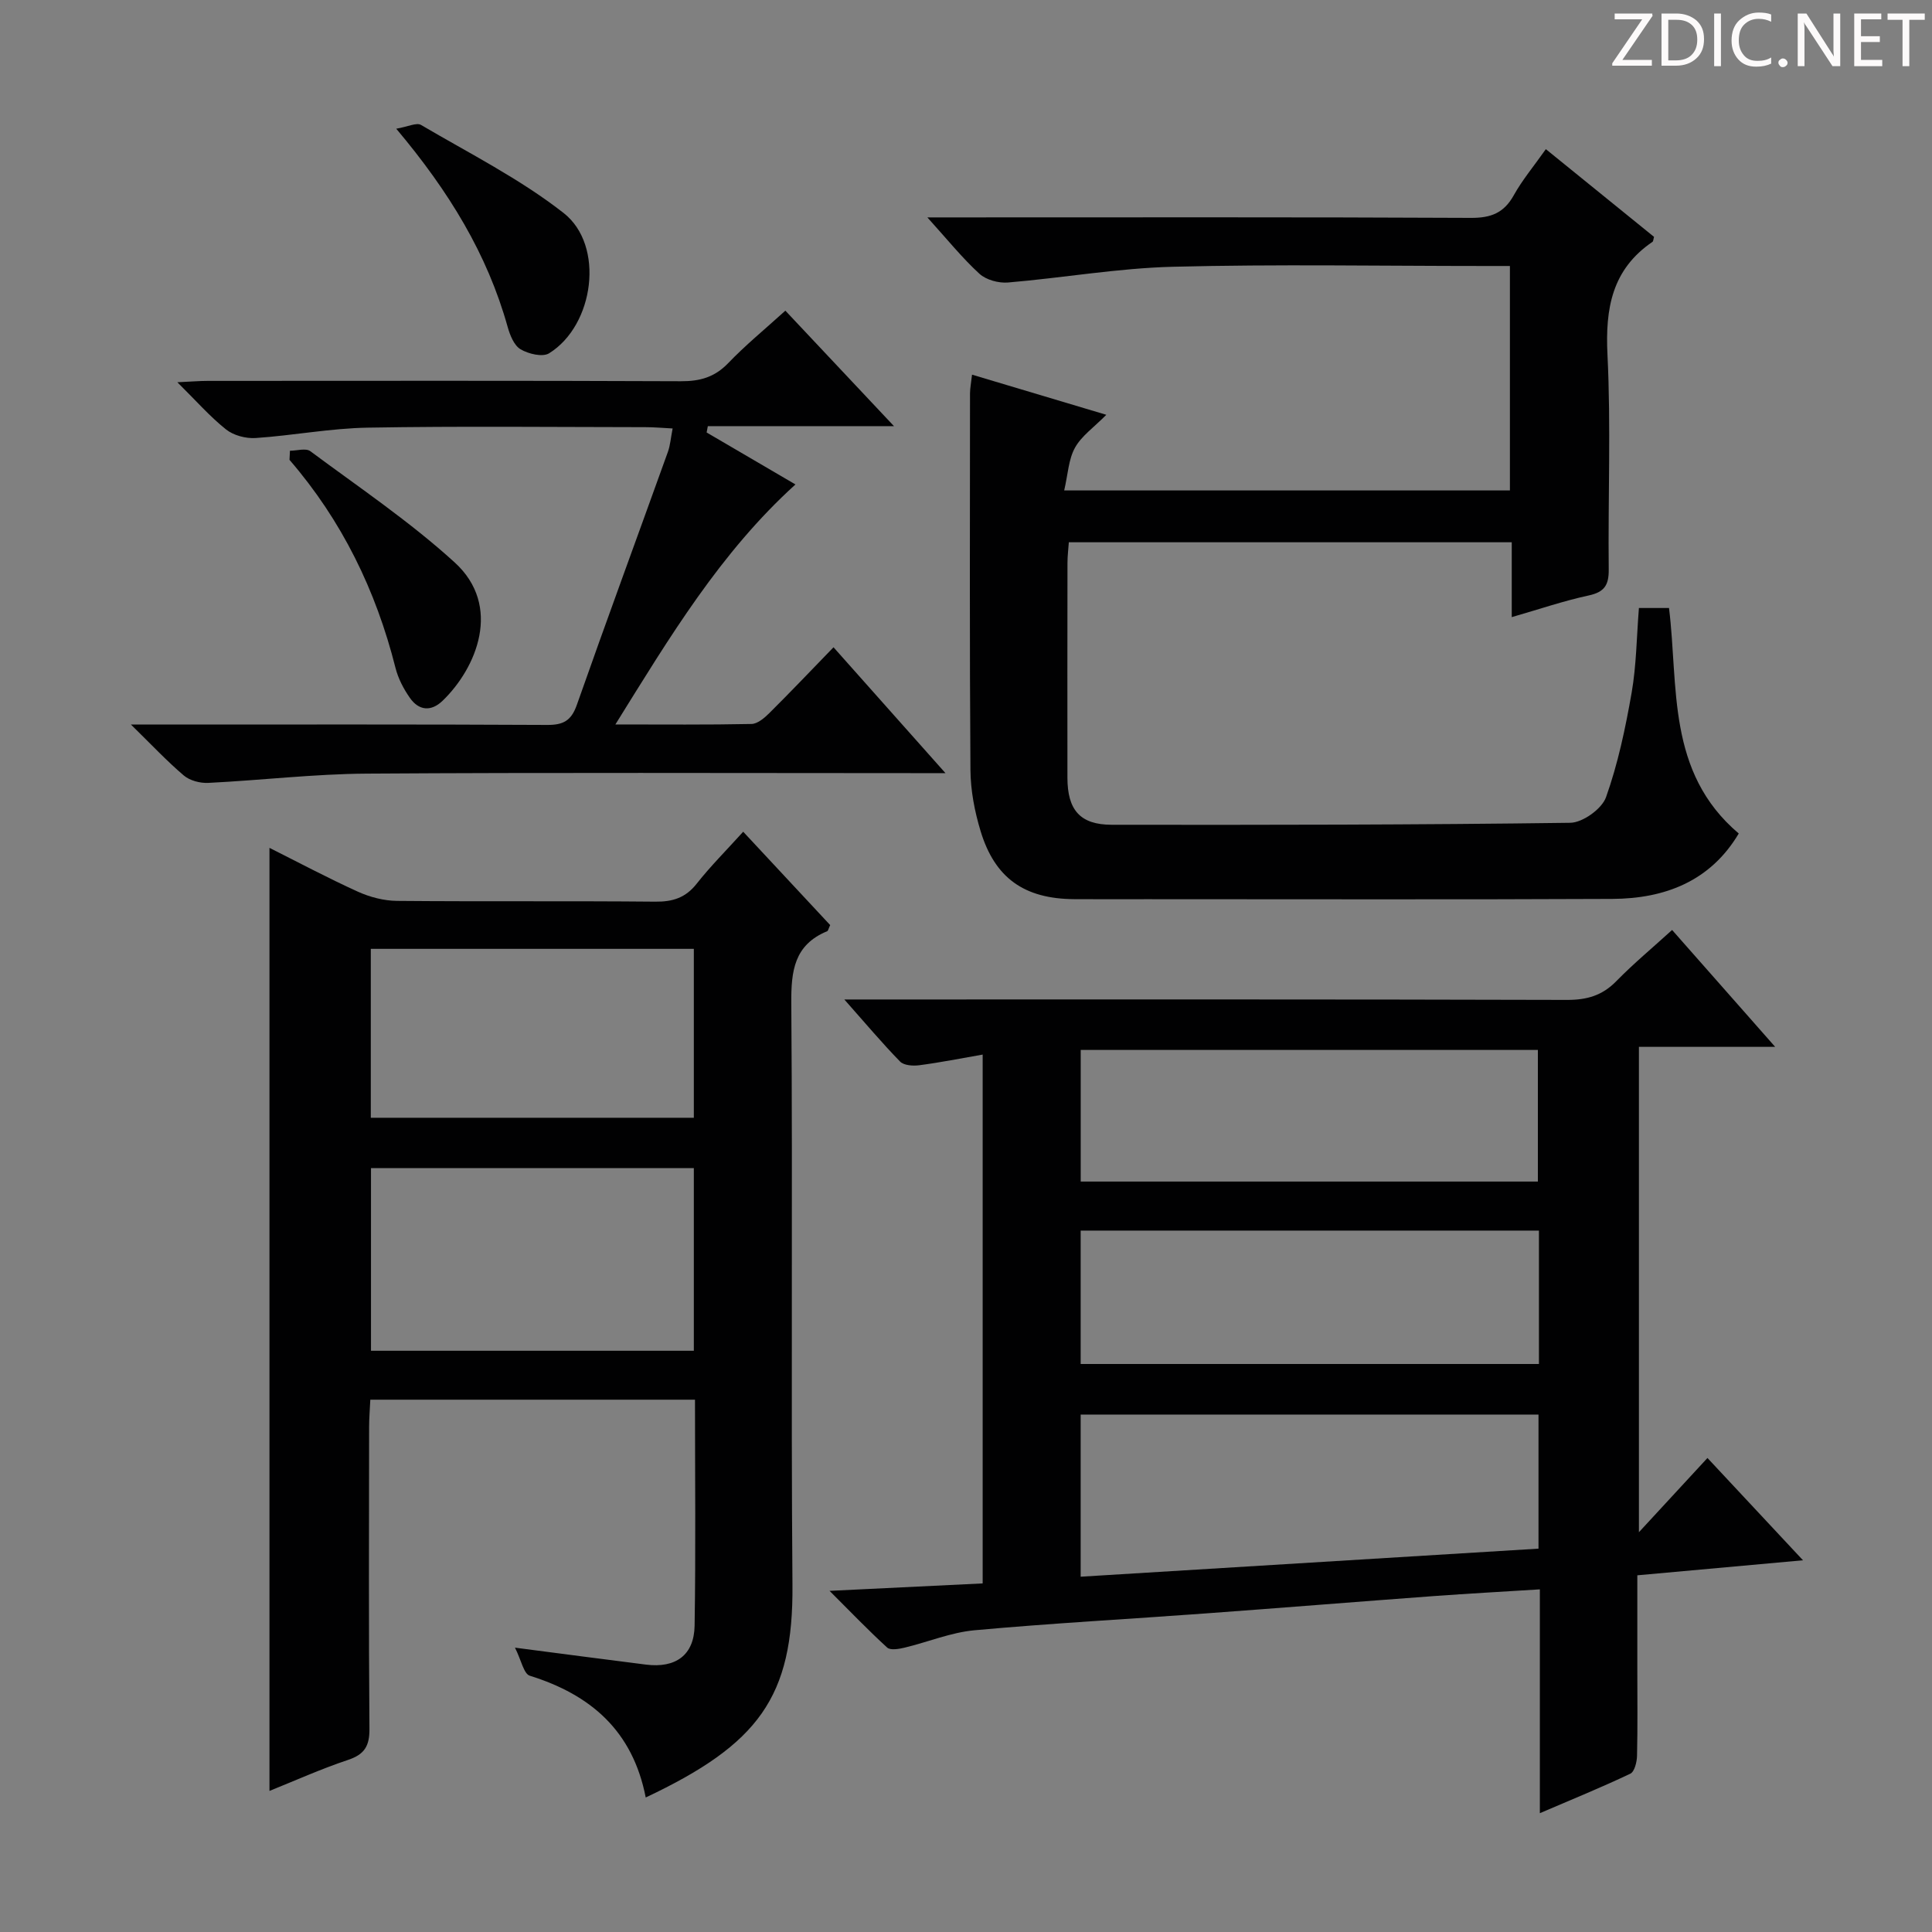 <svg enable-background="new 0 0 400 400" viewBox="0 0 400 400" xmlns="http://www.w3.org/2000/svg"><rect x="0" y="0" width="400" height="400" fill="#808080" stroke="none"/><g fill="#fcfafa"><path d="m342.2 3.2-6.3 9.2h6.1v1.2h-8.2v-.5l6.2-9.1h-5.7v-1.2h7.8v.4z"/><path d="m344 13.7v-10.9h3.1c1.6 0 3 .5 4.1 1.4 1.1 1 1.6 2.2 1.6 3.9s-.5 3-1.6 4-2.5 1.5-4.2 1.5h-3zm1.4-9.6v8.4h1.6c1.4 0 2.5-.4 3.2-1.1.8-.8 1.2-1.8 1.2-3.2s-.4-2.4-1.2-3.1-1.8-1-3.1-1z"/><path d="m356.3 2.8v10.9h-1.4v-10.9z"/><path d="m366.6 13.2c-.8.4-1.8.6-3 .6-1.6 0-2.8-.5-3.7-1.5s-1.4-2.3-1.4-3.9c0-1.7.5-3.2 1.6-4.2s2.4-1.6 4-1.6c1 0 1.9.1 2.6.4v1.5c-.8-.4-1.6-.6-2.6-.6-1.2 0-2.2.4-3 1.2s-1.1 1.9-1.1 3.3c0 1.3.4 2.3 1.1 3.1s1.6 1.1 2.8 1.1c1.1 0 2-.2 2.8-.7v1.3z"/><path d="m368.2 13c0-.3.1-.5.3-.6.2-.2.4-.3.6-.3.3 0 .5.1.7.3s.3.4.3.6-.1.5-.3.6c-.2.2-.4.3-.7.3s-.5-.1-.6-.3c-.2-.2-.3-.4-.3-.6z"/><path d="m381.1 13.7h-1.7l-5.5-8.4c-.2-.2-.3-.5-.4-.7 0 .2.1.8.1 1.5v7.6h-1.4v-10.9h1.8l5.3 8.3c.3.4.4.6.4.8 0-.3-.1-.8-.1-1.6v-7.5h1.4v10.9z"/><path d="m389.7 13.7h-5.8v-10.9h5.6v1.2h-4.2v3.5h3.9v1.2h-3.9v3.7h4.4z"/><path d="m398.4 4.1h-3.1v9.6h-1.4v-9.6h-3.1v-1.3h7.7v1.3z"/></g><path d="m318.81 375.4c0-15.73 0-30.67 0-46.34-7.64.48-14.86.87-22.07 1.4-15.74 1.16-31.48 2.44-47.23 3.59-15.92 1.17-31.86 2.03-47.76 3.48-4.89.45-9.63 2.44-14.47 3.6-1.17.28-2.93.59-3.6-.02-3.87-3.53-7.5-7.32-11.93-11.74 11.24-.55 21.29-1.04 31.7-1.54 0-36.44 0-72.67 0-109.49-4.48.78-8.79 1.64-13.14 2.21-1.29.17-3.18.04-3.96-.77-3.7-3.79-7.12-7.86-11.54-12.85h6.14c47.83 0 95.66-.05 143.49.09 4.11.01 7.28-.9 10.18-3.86 3.58-3.66 7.54-6.95 11.57-10.62 7.1 8.05 13.89 15.75 21.34 24.2-9.85 0-18.87 0-28.21 0v100.49c4.99-5.4 9.44-10.23 14.19-15.37 6.39 6.84 12.68 13.57 19.78 21.18-11.94 1.08-22.77 2.06-34.3 3.11v19.38c0 6 .08 12-.06 18-.03 1.28-.52 3.29-1.4 3.7-5.94 2.82-12.05 5.31-18.72 8.17zm-95.07-48.96c31.76-1.95 63.18-3.87 94.79-5.81 0-9.5 0-18.55 0-27.76-31.78 0-63.27 0-94.79 0zm0-44.04h94.88c0-9.37 0-18.31 0-27.62-31.69 0-63.18 0-94.88 0zm.01-37.77h94.65c0-9.34 0-18.37 0-27.25-31.82 0-63.21 0-94.65 0z" fill="#010102"/><path d="m133.69 372.15c-2.7-13.85-11.43-21.29-24-25.21-1.26-.39-1.76-3.22-3.07-5.81 10.09 1.31 18.61 2.44 27.13 3.51 6.15.77 9.96-1.96 10.06-8.06.25-15.47.08-30.95.08-46.79-22.37 0-44.46 0-67.22 0-.08 1.84-.25 3.76-.25 5.67-.02 20.82-.1 41.65.07 62.47.03 3.55-1.01 5.3-4.43 6.44-5.64 1.88-11.1 4.35-16.27 6.42 0-65.02 0-129.86 0-195.25 5.96 2.99 12.05 6.23 18.32 9.08 2.48 1.12 5.36 1.87 8.07 1.9 17.82.16 35.65-.01 53.47.16 3.63.04 6.3-.8 8.6-3.73 2.86-3.63 6.15-6.91 9.62-10.75 6.23 6.68 12.17 13.07 18.01 19.33-.35.73-.41 1.18-.63 1.27-6.82 2.83-7.47 8.19-7.42 14.88.3 40.14-.08 80.29.24 120.44.2 23.26-7.02 33-30.38 44.03zm9.96-92.49c0-12.89 0-25.28 0-37.82-22.48 0-44.67 0-66.84 0v37.82zm0-83.21c-22.36 0-44.44 0-66.88 0v34.97h66.88c0-11.83 0-23.26 0-34.97z" fill="#010102"/><path d="m201.25 77.57c9.15 2.74 17.97 5.37 27.8 8.31-2.6 2.63-5.15 4.39-6.49 6.82-1.34 2.41-1.45 5.5-2.23 8.84h92.28c0-15.27 0-30.51 0-46.47-1.78 0-3.54 0-5.3 0-21.49 0-42.99-.39-64.47.16-11.4.29-22.75 2.3-34.15 3.26-1.95.16-4.53-.54-5.92-1.82-3.54-3.24-6.58-7.03-10.77-11.66h6.08c35.49 0 70.97-.08 106.46.1 4.16.02 6.83-1.02 8.87-4.68 1.76-3.17 4.14-6 6.64-9.55 7.61 6.17 15.03 12.18 22.4 18.16-.15.5-.14.91-.32 1.03-8.39 5.71-9.79 13.77-9.32 23.38.73 14.79.1 29.65.26 44.47.03 3.23-.9 4.67-4.17 5.37-5.15 1.11-10.17 2.83-15.91 4.48 0-5.47 0-10.36 0-15.5-30.8 0-61.05 0-91.7 0-.1 1.42-.28 2.85-.28 4.28-.02 14.83-.03 29.66-.01 44.48.01 6.66 2.61 9.72 9.16 9.73 31.65.04 63.3.02 94.95-.41 2.58-.04 6.54-2.88 7.4-5.3 2.48-6.96 4.02-14.31 5.3-21.61.99-5.68 1.03-11.53 1.51-17.56h6.23c2.01 16.2-.59 33.95 14.44 46.69-5.85 9.84-15.22 13.49-26.21 13.54-32.15.15-64.31.06-96.46.06-5 0-10 .03-14.99-.01-10.23-.08-16.34-4.33-19.3-14.06-1.24-4.08-2.08-8.45-2.11-12.69-.19-25.99-.1-51.98-.09-77.97.01-1.11.24-2.22.42-3.87z" fill="#010102"/><path d="m162.6 64.32c7.4 7.87 14.44 15.35 22.49 23.91-13.66 0-26.1 0-38.54 0-.08.44-.17.87-.25 1.31 6.08 3.56 12.16 7.12 18.39 10.76-15.55 14.1-26.03 31.59-37.28 49.69 10.01 0 19.1.09 28.19-.1 1.24-.03 2.65-1.23 3.65-2.22 4.37-4.34 8.61-8.8 13.32-13.66 7.67 8.63 15 16.86 23.18 26.06-2.88 0-4.62 0-6.36 0-37.82 0-75.64-.15-113.46.1-10.94.07-21.87 1.38-32.82 1.92-1.68.08-3.8-.47-5.04-1.52-3.5-2.97-6.65-6.34-10.96-10.56h6.69c26.49 0 52.98-.06 79.48.08 3.34.02 4.99-.87 6.14-4.13 6.16-17.51 12.58-34.93 18.86-52.4.49-1.36.59-2.86.98-4.85-2.12-.11-3.87-.27-5.62-.27-19.16-.02-38.33-.23-57.48.1-7.76.13-15.49 1.63-23.25 2.15-2.02.13-4.56-.54-6.11-1.78-3.34-2.66-6.19-5.92-10.08-9.77 2.84-.13 4.57-.28 6.29-.28 32.66-.01 65.31-.07 97.97.07 3.93.02 6.96-.83 9.75-3.71 3.57-3.73 7.57-7 11.87-10.9z" fill="#010102"/><path d="m60.03 93.32c1.43 0 3.29-.59 4.21.09 10.1 7.5 20.61 14.58 29.88 23.02 9.94 9.05 4.53 21.9-2.49 28.66-2.39 2.3-4.93 2.04-6.78-.62-1.3-1.86-2.42-4.01-2.97-6.2-4.04-16.02-11.08-30.49-21.94-43.06.02-.63.05-1.26.09-1.89z" fill="#010102"/><path d="m82.04 26.65c2.44-.42 4.21-1.33 5.13-.78 9.98 5.87 20.46 11.14 29.52 18.23 8.57 6.71 6.34 23.26-3.01 29.05-1.35.83-4.28.13-5.91-.84-1.35-.8-2.19-2.93-2.67-4.64-4.2-15.02-12.09-27.98-23.06-41.02z" fill="#010102"/></svg>